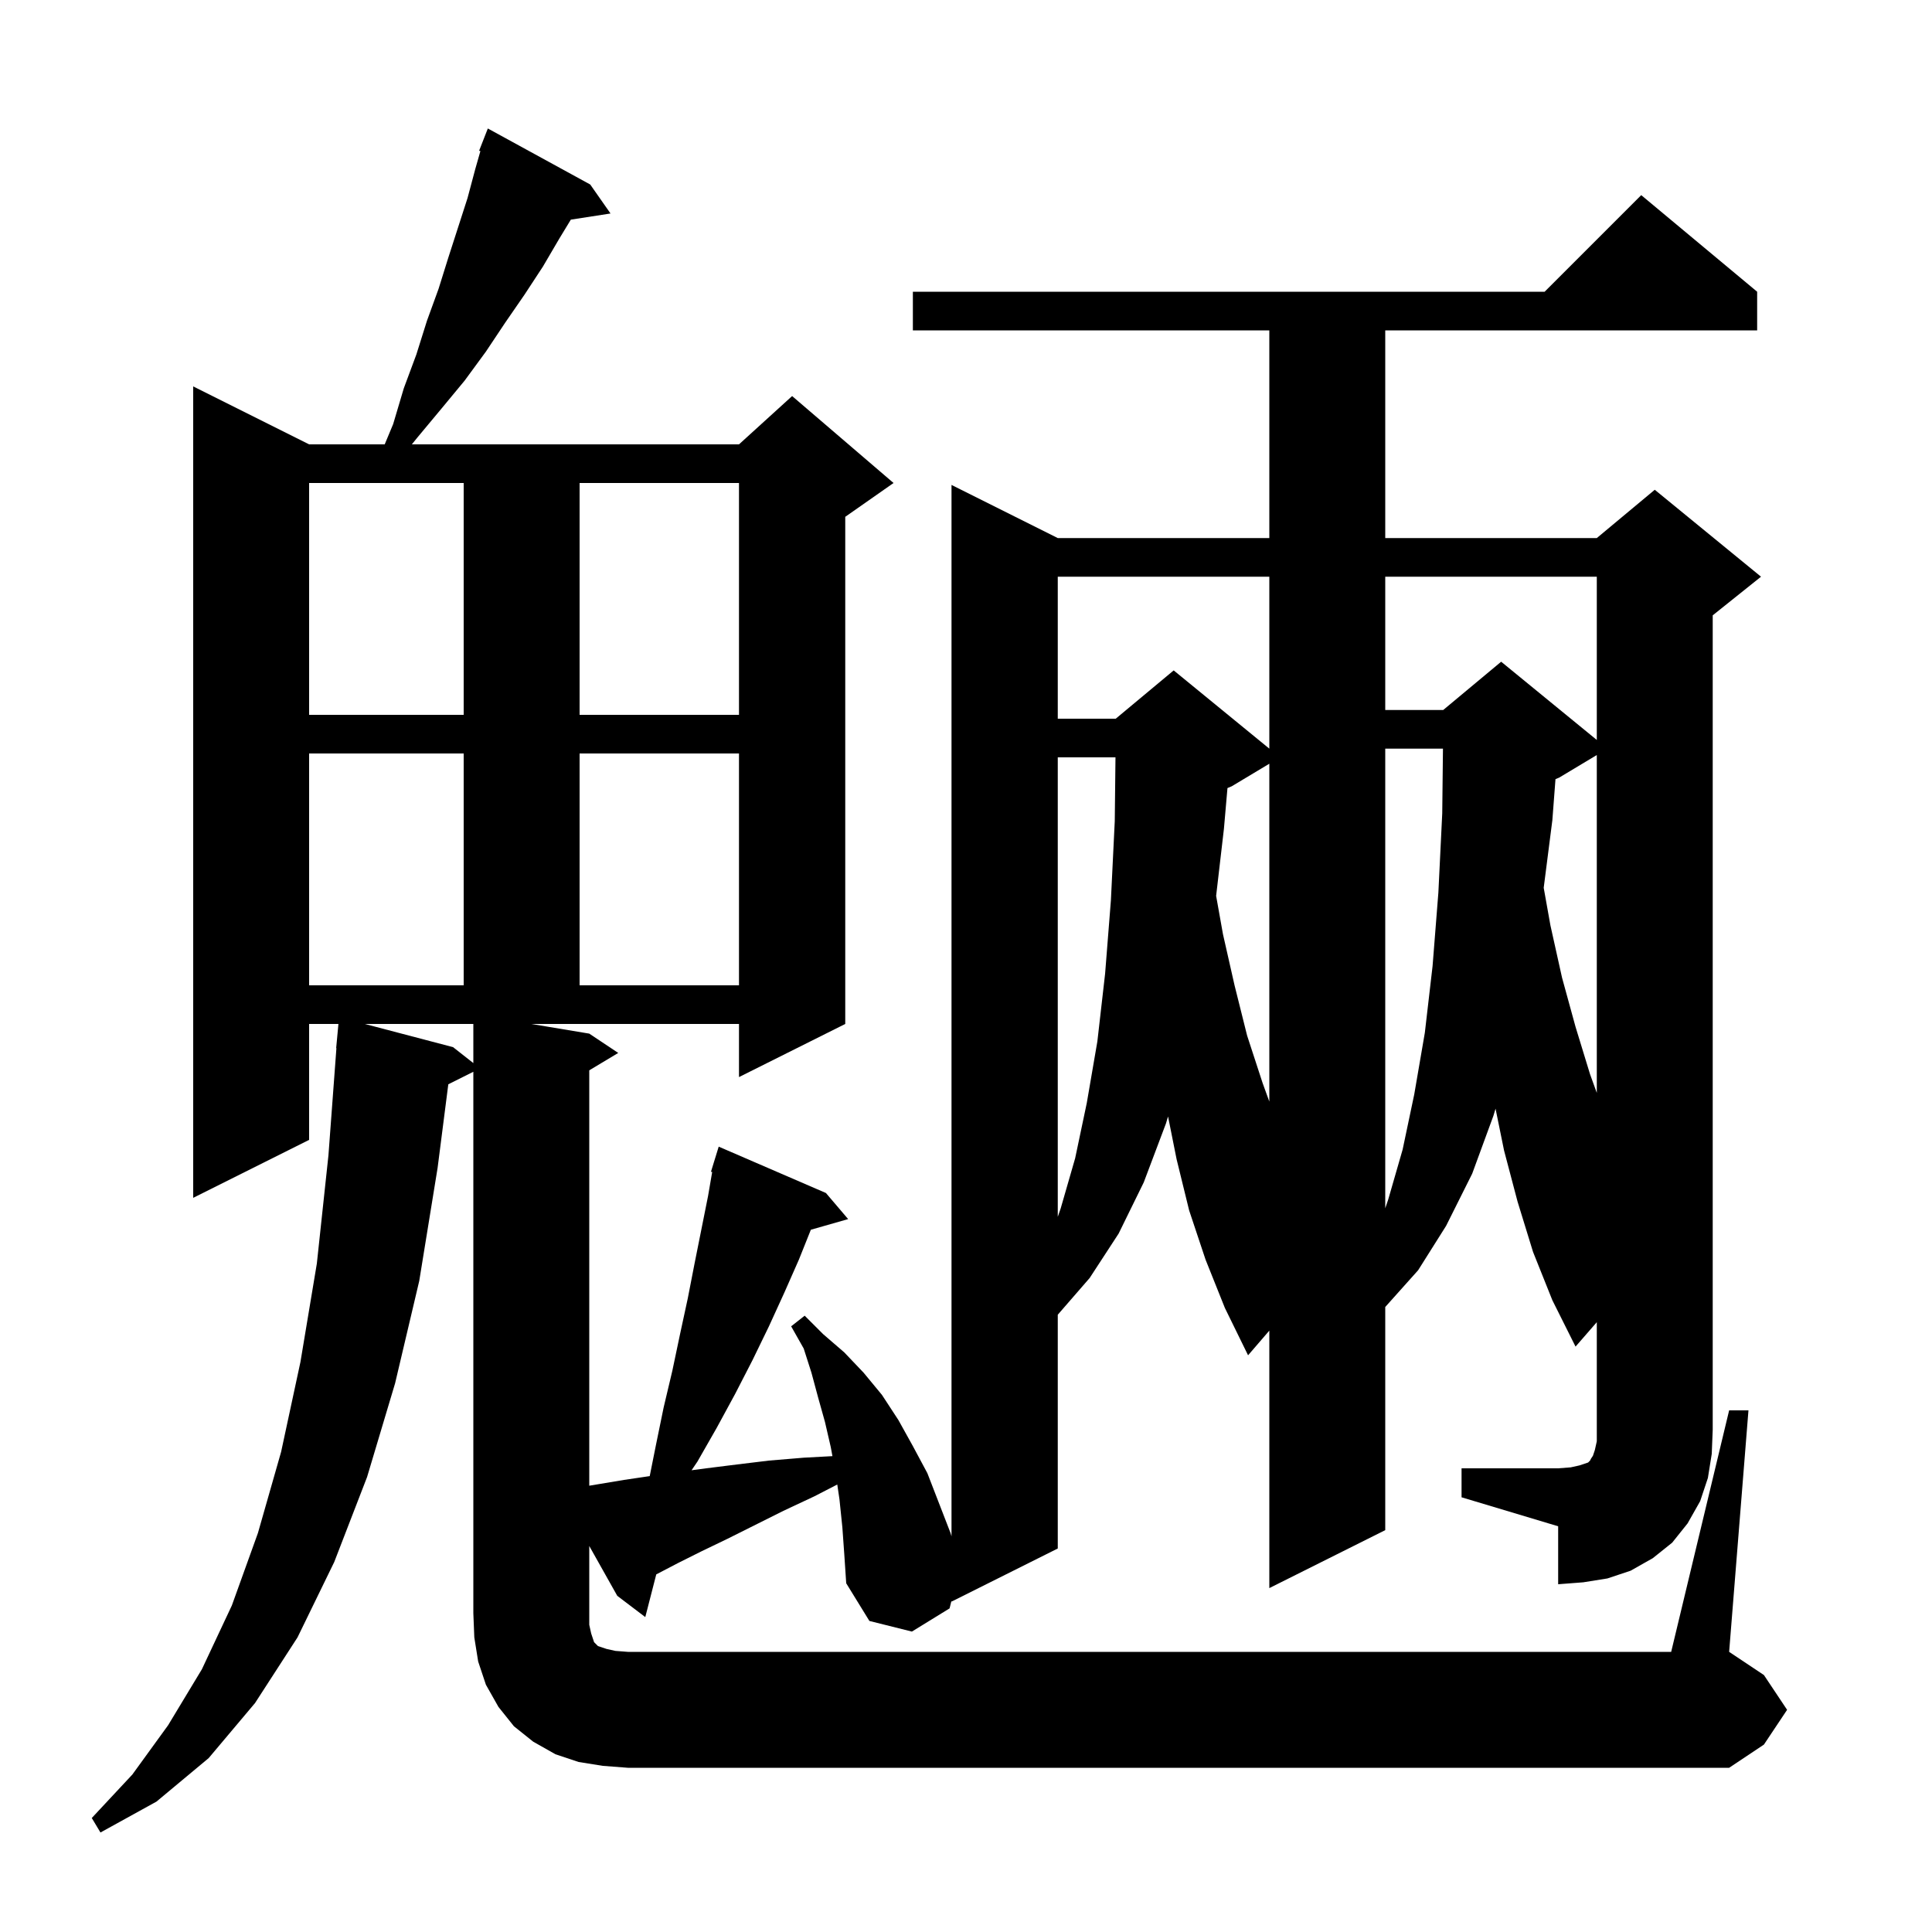 <svg xmlns="http://www.w3.org/2000/svg" xmlns:xlink="http://www.w3.org/1999/xlink" version="1.1" baseProfile="full" viewBox="0 0 200 200" width="200" height="200">
<g fill="black">
<path d="M 151.3 152.0 L 161.3 152.0 L 162.6 151.9 L 163.5 151.7 L 164.4 151.4 L 164.6 151.2 L 164.7 151.0 L 164.9 150.7 L 165.1 150.1 L 165.3 149.2 L 165.3 136.872 L 163.1 139.4 L 160.7 134.6 L 158.7 129.6 L 157.1 124.4 L 155.7 119.1 L 154.818 114.77 L 154.6 115.5 L 152.4 121.5 L 149.7 126.9 L 146.8 131.5 L 143.4 135.3 L 143.4 158.4 L 131.4 164.4 L 131.4 137.745 L 129.2 140.3 L 126.8 135.4 L 124.8 130.4 L 123.1 125.3 L 121.8 120.0 L 120.916 115.578 L 120.7 116.3 L 118.4 122.4 L 115.8 127.7 L 112.8 132.3 L 109.5 136.1 L 109.5 160.3 L 98.5 165.8 L 98.5 165.7 L 98.3 166.5 L 94.4 168.9 L 90.0 167.8 L 87.6 163.9 L 87.4 160.9 L 87.2 158.1 L 86.9 155.2 L 86.674 153.677 L 84.3 154.9 L 81.1 156.4 L 75.3 159.3 L 72.6 160.6 L 70.2 161.8 L 67.936 162.981 L 66.8 167.4 L 63.9 165.2 L 61.0 160.039 L 61.0 168.2 L 61.2 169.1 L 61.5 170.0 L 61.9 170.4 L 62.8 170.7 L 63.7 170.9 L 65.0 171.0 L 173.0 171.0 L 179.0 146.0 L 181.0 146.0 L 179.0 171.0 L 182.6 173.4 L 185.0 177.0 L 182.6 180.6 L 179.0 183.0 L 65.0 183.0 L 62.4 182.8 L 59.9 182.4 L 57.5 181.6 L 55.2 180.3 L 53.2 178.7 L 51.6 176.7 L 50.3 174.4 L 49.5 172.0 L 49.1 169.5 L 49.0 167.0 L 49.0 110.95 L 46.408 112.246 L 45.3 120.9 L 43.4 132.6 L 40.9 143.2 L 38.0 152.9 L 34.6 161.7 L 30.8 169.5 L 26.4 176.3 L 21.6 182.0 L 16.2 186.5 L 10.4 189.7 L 9.5 188.2 L 13.7 183.7 L 17.4 178.6 L 20.9 172.8 L 24.0 166.2 L 26.7 158.7 L 29.1 150.3 L 31.1 141.0 L 32.8 130.8 L 34.0 119.6 L 34.826 108.5 L 34.8 108.5 L 35.034 106.0 L 32.0 106.0 L 32.0 118.0 L 20.0 124.0 L 20.0 40.0 L 32.0 46.0 L 39.825 46.0 L 40.7 43.9 L 41.8 40.2 L 43.1 36.7 L 44.2 33.2 L 45.4 29.9 L 46.4 26.7 L 48.4 20.5 L 49.2 17.5 L 49.731 15.64 L 49.6 15.6 L 50.5 13.3 L 61.1 19.1 L 63.2 22.1 L 59.092 22.738 L 57.9 24.7 L 56.2 27.6 L 54.3 30.5 L 52.3 33.4 L 50.3 36.4 L 48.1 39.4 L 45.7 42.3 L 43.2 45.3 L 42.635 46.0 L 76.5 46.0 L 82.0 41.0 L 92.5 50.0 L 87.5 53.5 L 87.5 106.0 L 76.5 111.5 L 76.5 106.0 L 55.0 106.0 L 61.0 107.0 L 64.0 109.0 L 61.0 110.8 L 61.0 153.8 L 64.6 153.2 L 67.259 152.806 L 67.9 149.6 L 68.7 145.7 L 69.6 141.9 L 70.4 138.1 L 71.2 134.4 L 71.9 130.8 L 73.3 123.8 L 73.725 121.323 L 73.6 121.3 L 73.89 120.356 L 73.9 120.3 L 73.907 120.302 L 74.4 118.7 L 85.5 123.5 L 87.8 126.2 L 83.939 127.303 L 82.7 130.4 L 81.2 133.8 L 79.6 137.3 L 77.9 140.8 L 76.1 144.3 L 74.2 147.8 L 72.2 151.3 L 71.59 152.201 L 73.1 152.0 L 76.3 151.6 L 79.6 151.2 L 83.2 150.9 L 86.174 150.739 L 86.0 149.8 L 85.4 147.2 L 84.7 144.7 L 84.0 142.1 L 83.2 139.6 L 81.9 137.3 L 83.3 136.2 L 85.2 138.1 L 87.4 140.0 L 89.4 142.1 L 91.3 144.4 L 93.0 147.0 L 94.5 149.7 L 96.0 152.5 L 98.4 158.7 L 98.5 159.04 L 98.5 50.2 L 109.5 55.7 L 131.4 55.7 L 131.4 34.2 L 94.5 34.2 L 94.5 30.2 L 159.9 30.2 L 169.9 20.2 L 181.9 30.2 L 181.9 34.2 L 143.4 34.2 L 143.4 55.7 L 165.3 55.7 L 171.3 50.7 L 182.3 59.7 L 177.3 63.7 L 177.3 148.0 L 177.2 150.5 L 176.8 153.0 L 176.0 155.4 L 174.7 157.7 L 173.1 159.7 L 171.1 161.3 L 168.8 162.6 L 166.4 163.4 L 163.9 163.8 L 161.3 164.0 L 161.3 158.0 L 151.3 155.0 Z M 109.5 78.4 L 109.5 125.963 L 109.8 125.1 L 111.3 119.9 L 112.5 114.2 L 113.6 107.8 L 114.4 100.8 L 115.0 93.2 L 115.4 85.0 L 115.474 78.4 Z M 143.4 77.5 L 143.4 125.081 L 143.7 124.2 L 145.2 119.0 L 146.4 113.3 L 147.5 106.9 L 148.3 100.0 L 148.9 92.4 L 149.3 84.2 L 149.375 77.5 Z M 127.5 81.4 L 127.067 81.58 L 126.7 85.8 L 125.893 92.741 L 126.6 96.7 L 127.8 102.0 L 129.1 107.2 L 130.7 112.1 L 131.4 114.035 L 131.4 79.06 Z M 161.4 80.5 L 161.023 80.657 L 160.7 84.9 L 159.804 91.904 L 160.5 95.8 L 161.7 101.2 L 163.1 106.3 L 164.6 111.2 L 165.3 113.135 L 165.3 78.16 Z M 46.9 108.4 L 49.0 110.05 L 49.0 106.0 L 37.765 106.0 Z M 32.0 78.0 L 32.0 102.0 L 48.0 102.0 L 48.0 78.0 Z M 60.0 78.0 L 60.0 102.0 L 76.5 102.0 L 76.5 78.0 Z M 109.5 59.7 L 109.5 74.4 L 115.5 74.4 L 121.5 69.4 L 131.4 77.5 L 131.4 59.7 Z M 143.4 59.7 L 143.4 73.5 L 149.4 73.5 L 155.4 68.5 L 165.3 76.6 L 165.3 59.7 Z M 32.0 50.0 L 32.0 74.0 L 48.0 74.0 L 48.0 50.0 Z M 60.0 50.0 L 60.0 74.0 L 76.5 74.0 L 76.5 50.0 Z " />
</g>
</svg>
